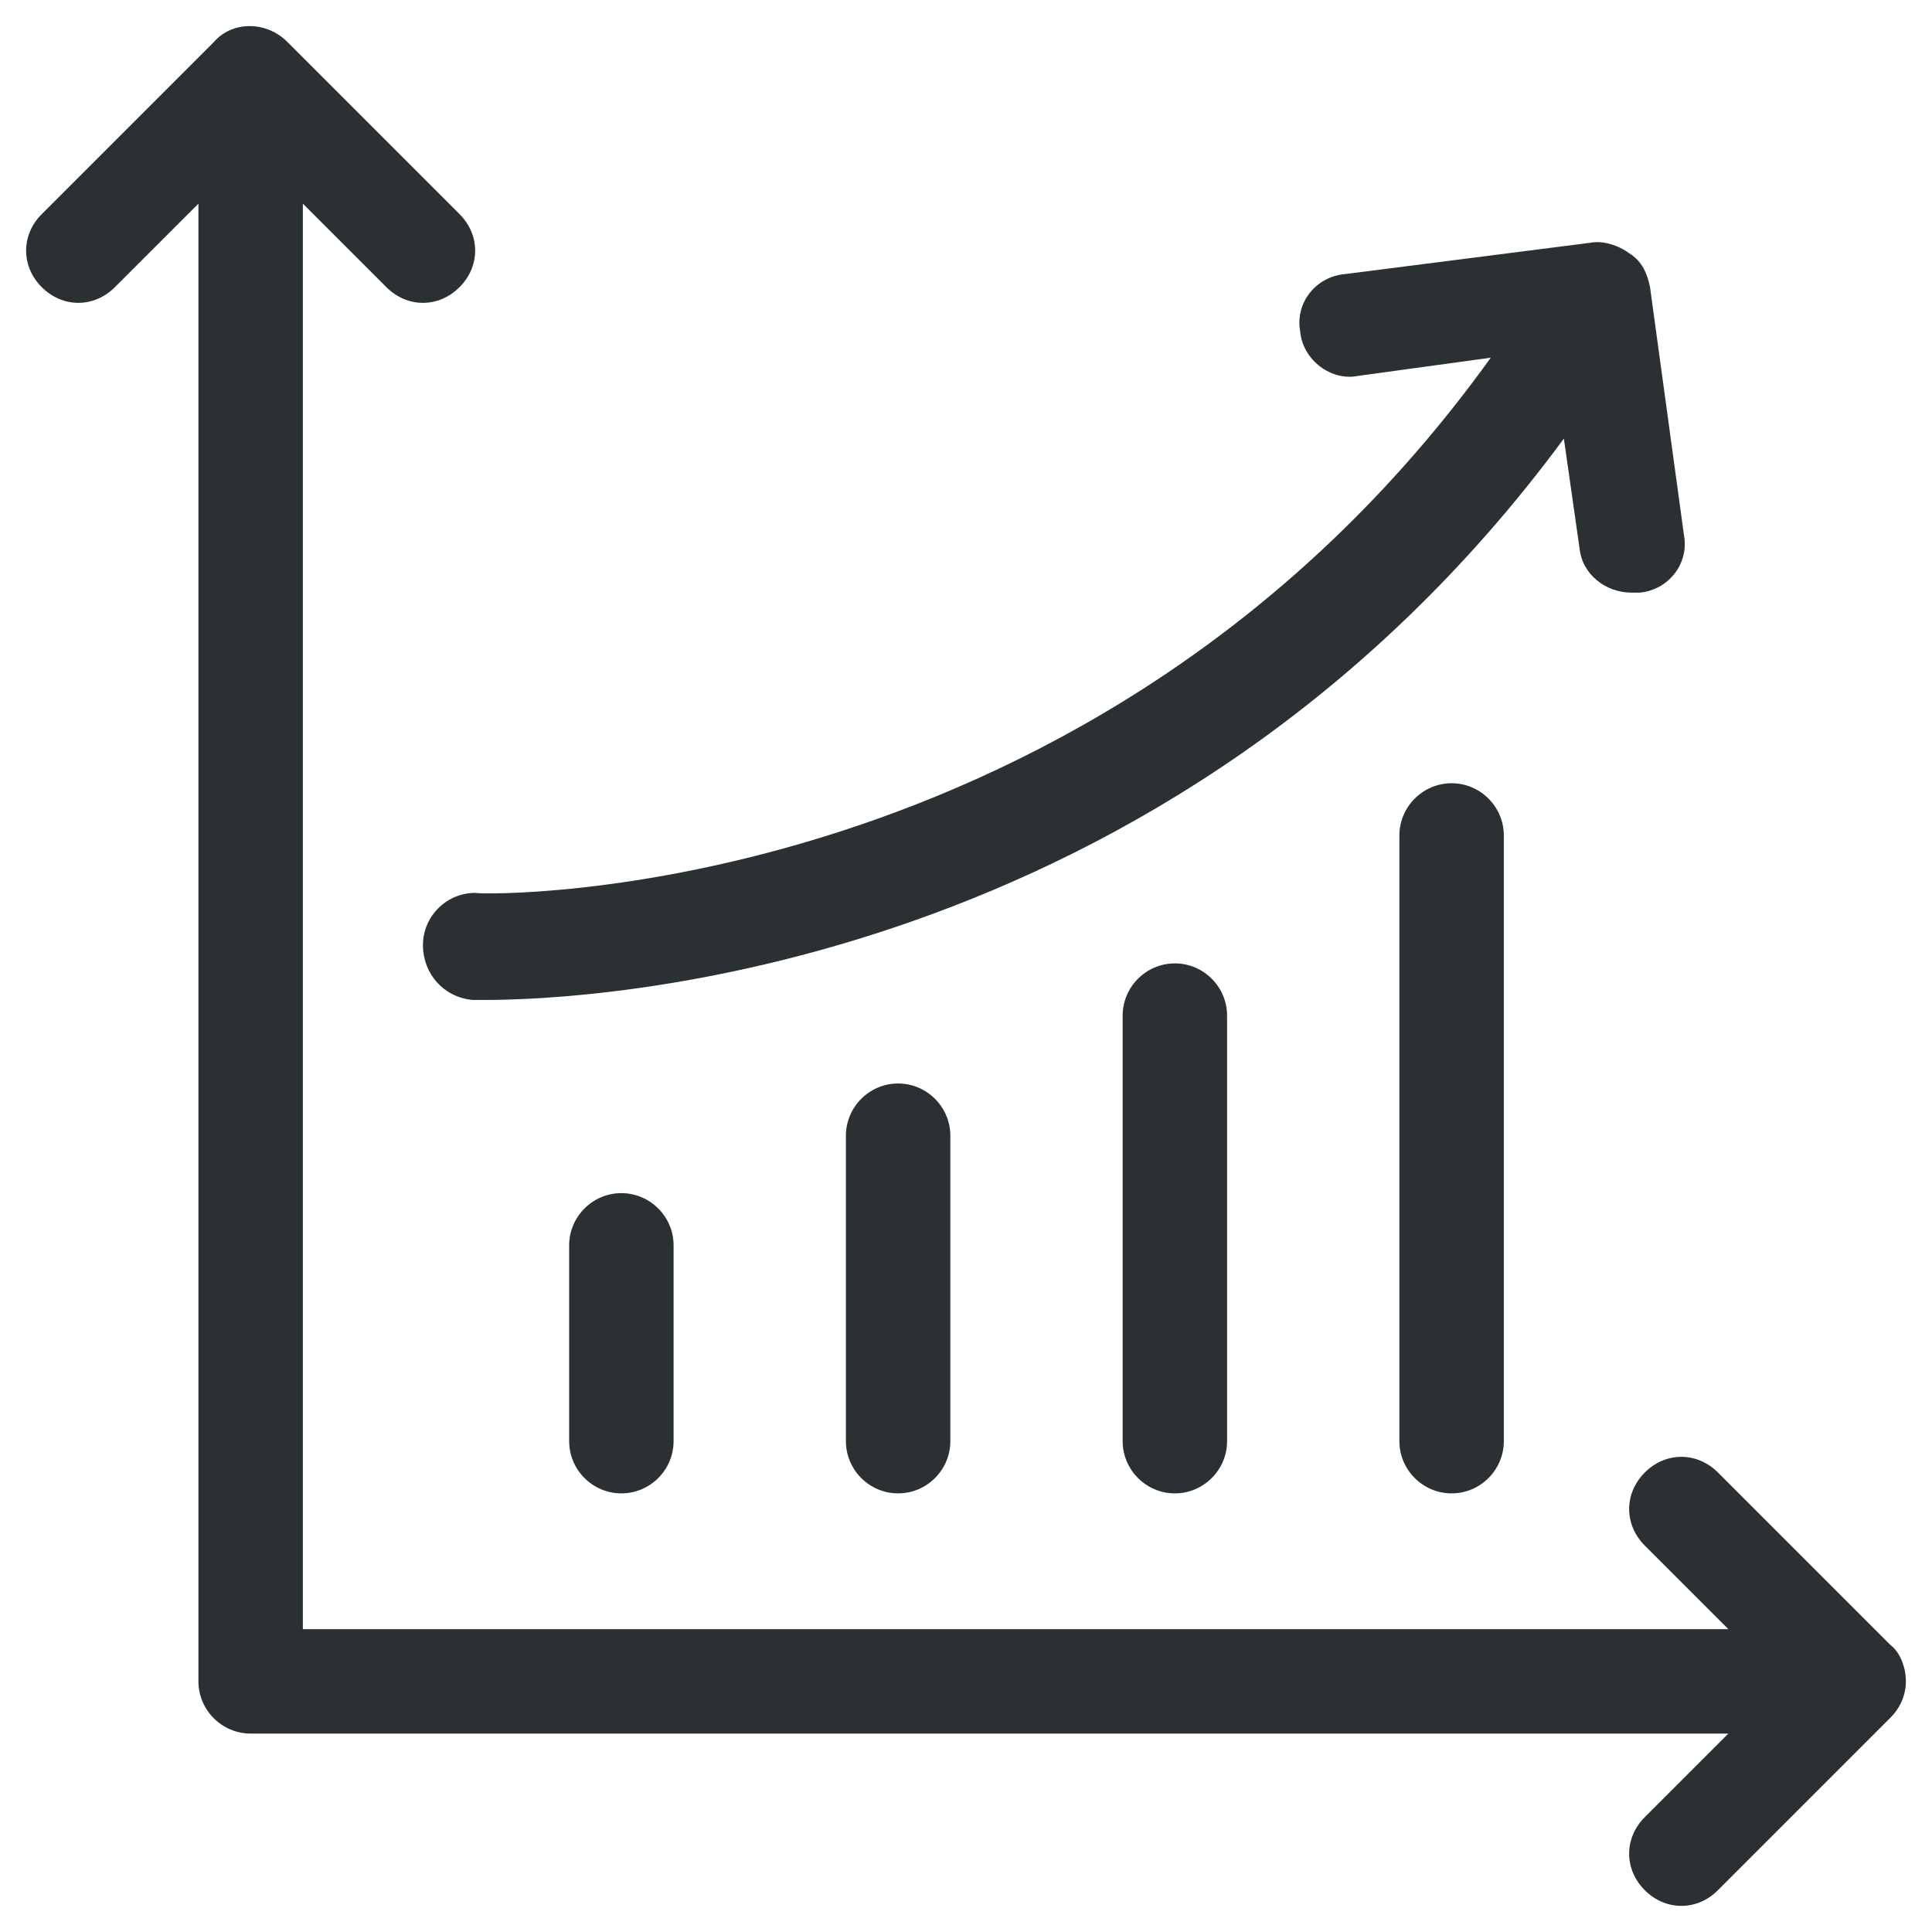 <?xml version="1.0" ?><svg id="Layer_1" style="enable-background:new 0 0 74 74;" version="1.1" viewBox="0 0 74 74" xml:space="preserve" xmlns="http://www.w3.org/2000/svg" xmlns:xlink="http://www.w3.org/1999/xlink"><style type="text/css">
	.st0{fill:#2B3033;}
</style><g><path class="st0" d="M72.4,63l-6.6-6.6c-0.8-0.8-2-0.8-2.8,0c-0.8,0.8-0.8,2,0,2.8l3.2,3.2H11.6V7.8l3.2,3.2   c0.4,0.4,0.9,0.6,1.4,0.6c0.5,0,1-0.2,1.4-0.6c0.8-0.8,0.8-2,0-2.8L11,1.6c-0.8-0.8-2.1-0.8-2.8,0L1.6,8.2c-0.8,0.8-0.8,2,0,2.8   c0.8,0.8,2,0.8,2.8,0l3.2-3.2v56.6c0,1.1,0.9,2,2,2h56.6L63,69.6c-0.8,0.8-0.8,2,0,2.8c0.4,0.4,0.9,0.6,1.4,0.6   c0.5,0,1-0.2,1.4-0.6l6.6-6.6c0.4-0.4,0.6-0.9,0.6-1.4S72.8,63.3,72.4,63z"/><path class="st0" d="M16.2,36.2c0,1.1,0.8,2,1.9,2.1c0.1,0,0.3,0,0.5,0c3.8,0,26.1-0.9,41.3-21.5l0.6,4.2c0.1,1,1,1.7,2,1.7   c0.1,0,0.2,0,0.3,0c1.1-0.1,1.9-1.1,1.7-2.2L63.2,11c-0.1-0.5-0.3-1-0.8-1.3c-0.4-0.3-1-0.5-1.5-0.4l-9.4,1.2   c-1.1,0.1-1.9,1.1-1.7,2.2c0.1,1.1,1.2,1.9,2.2,1.7l5.1-0.7C42,34.7,18.6,34.3,18.2,34.2C17.1,34.2,16.2,35.1,16.2,36.2z"/><path class="st0" d="M21.8,47.7v7.5c0,1.1,0.9,2,2,2s2-0.9,2-2v-7.5c0-1.1-0.9-2-2-2S21.8,46.6,21.8,47.7z"/><path class="st0" d="M32.4,43.5v11.7c0,1.1,0.9,2,2,2s2-0.9,2-2V43.5c0-1.1-0.9-2-2-2S32.4,42.4,32.4,43.5z"/><path class="st0" d="M43,38.9v16.3c0,1.1,0.9,2,2,2s2-0.9,2-2V38.9c0-1.1-0.9-2-2-2S43,37.8,43,38.9z"/><path class="st0" d="M53.6,32v23.2c0,1.1,0.9,2,2,2s2-0.9,2-2V32c0-1.1-0.9-2-2-2S53.6,30.9,53.6,32z"/></g></svg>